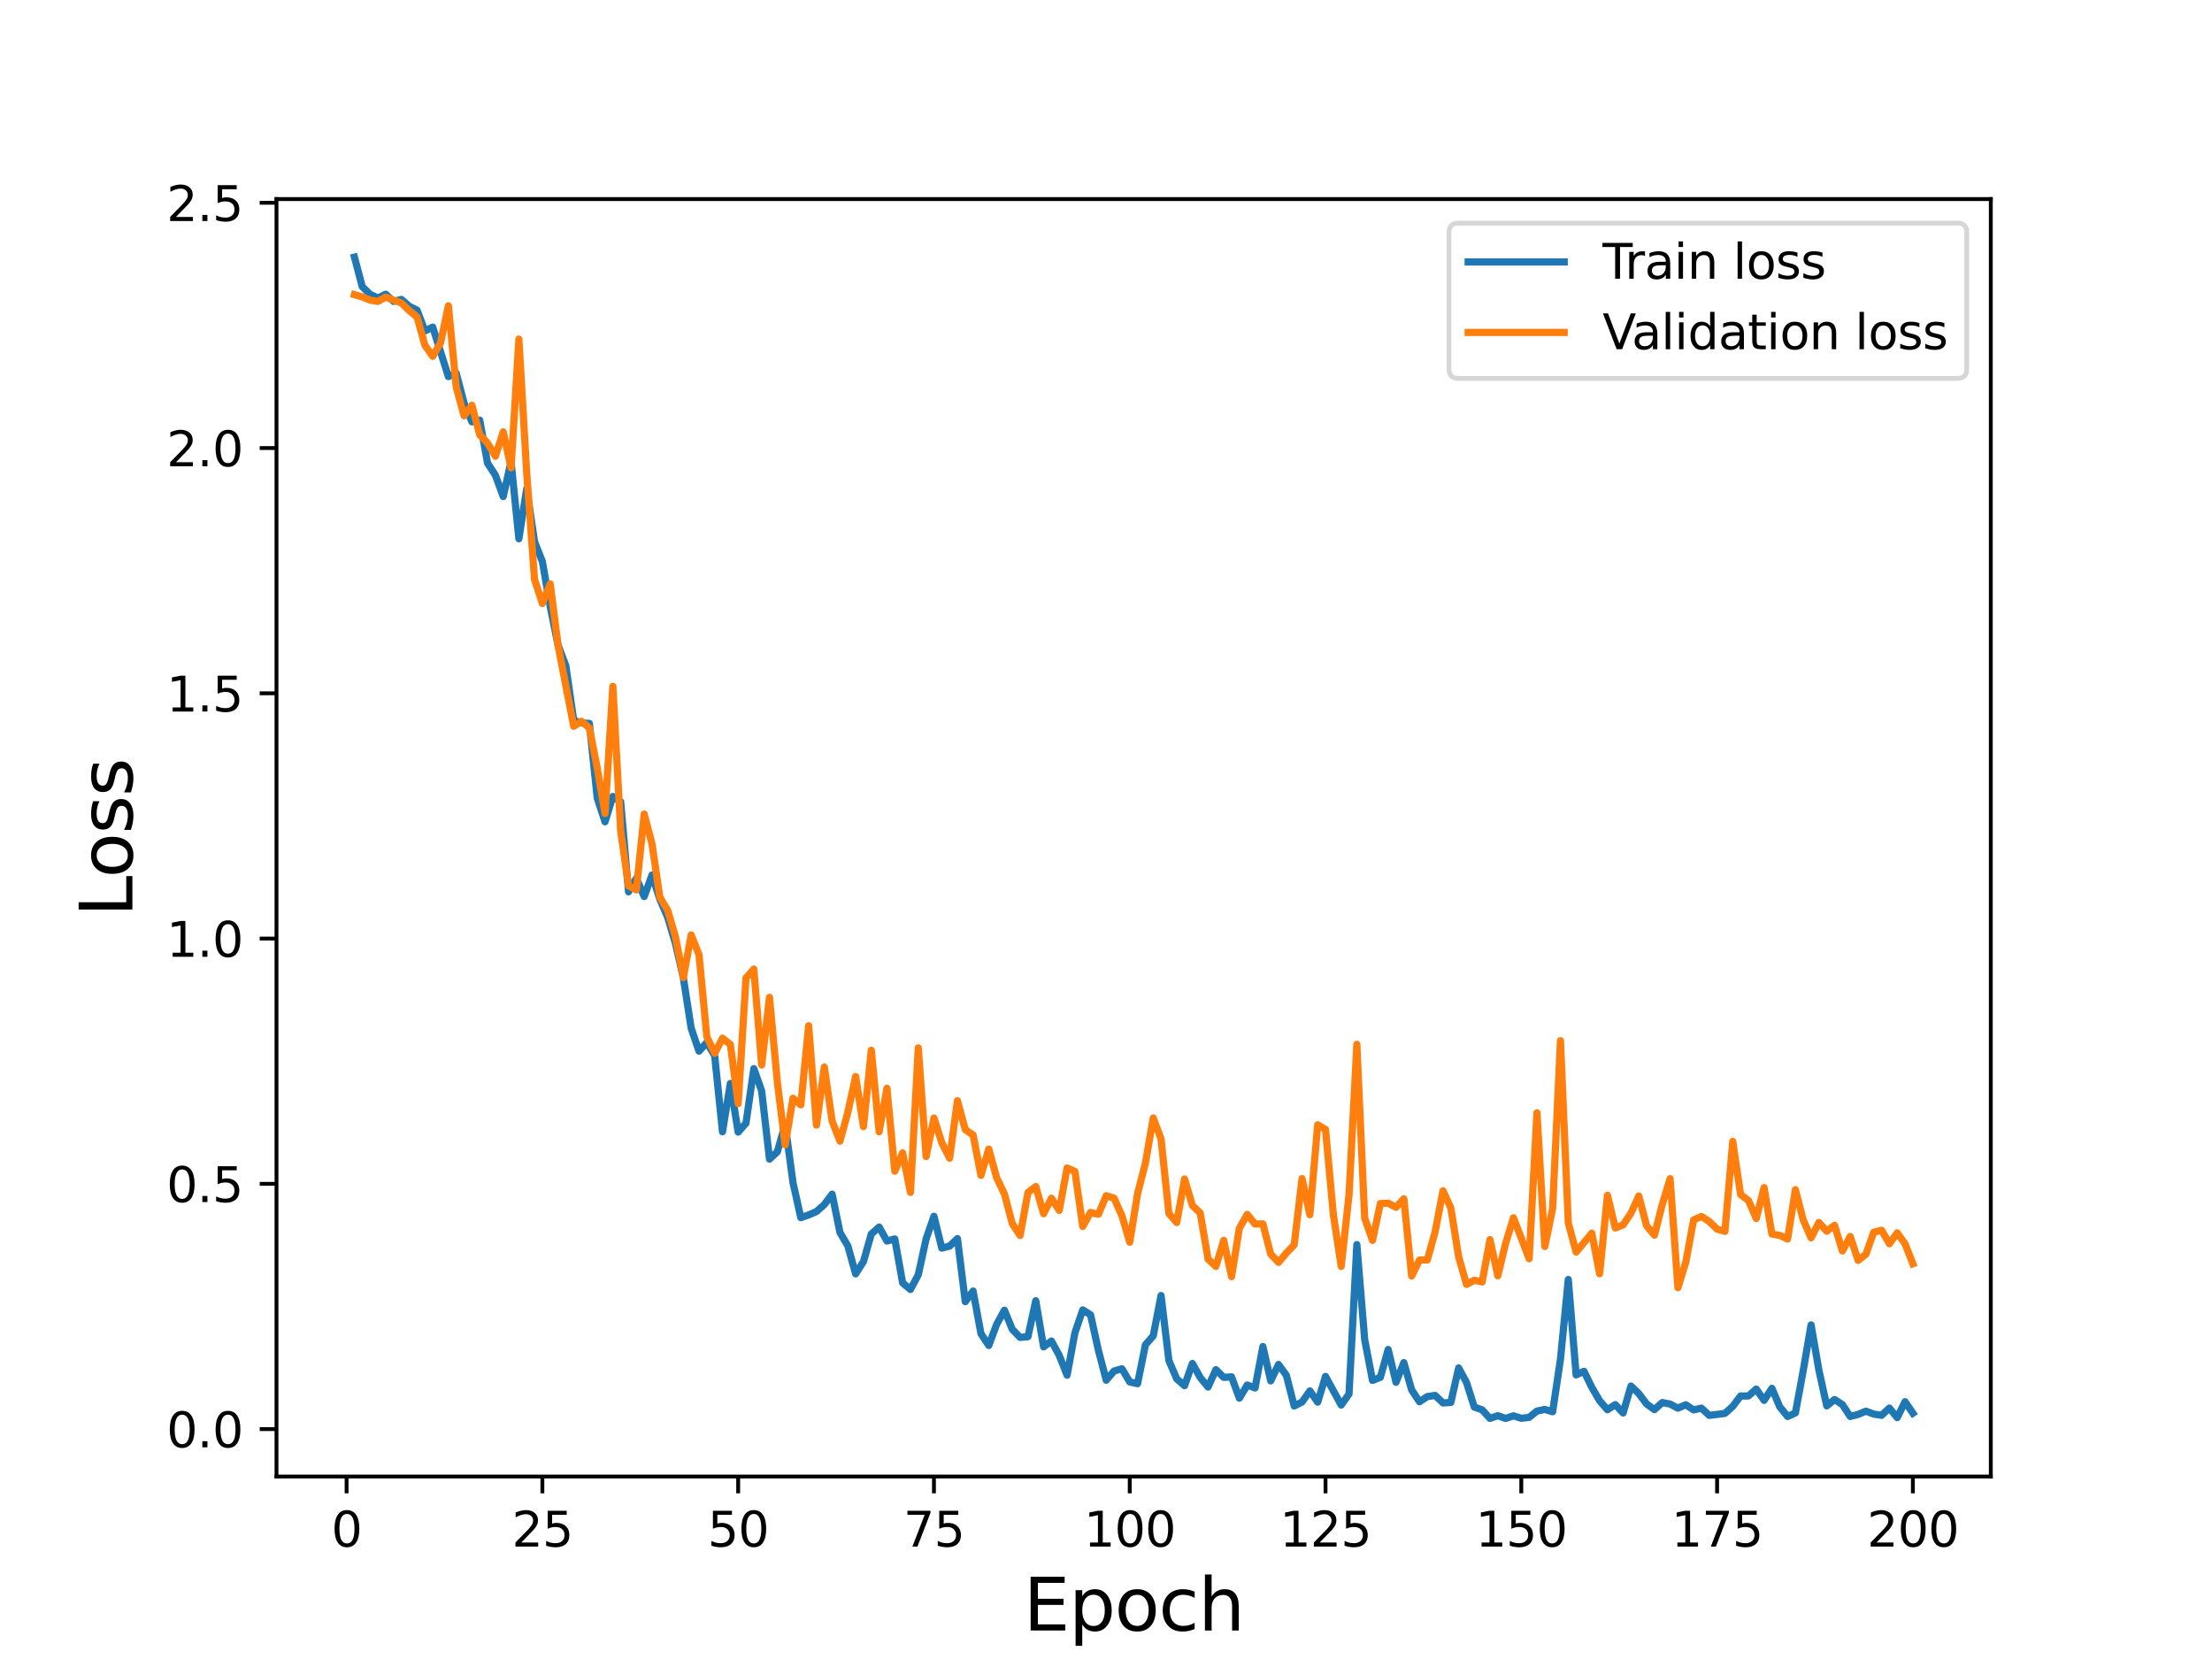 <?xml version="1.0" encoding="utf-8" standalone="no"?>
<!DOCTYPE svg PUBLIC "-//W3C//DTD SVG 1.1//EN"
  "http://www.w3.org/Graphics/SVG/1.1/DTD/svg11.dtd">
<svg height="345.6pt" version="1.1" viewBox="0 0 460.8 345.6" width="460.8pt" xmlns="http://www.w3.org/2000/svg" xmlns:xlink="http://www.w3.org/1999/xlink">
 <defs>
  <style type="text/css">*{stroke-linecap:butt;stroke-linejoin:round;}</style>
 </defs>
 <g id="figure_1">
  <g id="patch_1">
   <path d="M 0 345.6 
L 460.8 345.6 
L 460.8 0 
L 0 0 
z
" style="fill:#ffffff;"/>
  </g>
  <g id="axes_1">
   <g id="patch_2">
    <path d="M 57.6 307.584 
L 414.72 307.584 
L 414.72 41.472 
L 57.6 41.472 
z
" style="fill:#ffffff;"/>
   </g>
   <g id="matplotlib.axis_1">
    <g id="xtick_1">
     <g id="line2d_1">
      <defs>
       <path d="M 0 0 
L 0 3.5 
" id="m0172f46efa" style="stroke:#000000;stroke-width:0.8;"/>
      </defs>
      <g>
       <use style="stroke:#000000;stroke-width:0.8;" x="72.201" xlink:href="#m0172f46efa" y="307.584"/>
      </g>
     </g>
     <g id="text_1">
      <!-- 0 -->
      <g transform="translate(69.02 322.182)scale(0.1 -0.1)">
       <defs>
        <path d="M 2034 4250 
Q 1547 4250 1301 3770 
Q 1056 3291 1056 2328 
Q 1056 1369 1301 889 
Q 1547 409 2034 409 
Q 2525 409 2770 889 
Q 3016 1369 3016 2328 
Q 3016 3291 2770 3770 
Q 2525 4250 2034 4250 
z
M 2034 4750 
Q 2819 4750 3233 4129 
Q 3647 3509 3647 2328 
Q 3647 1150 3233 529 
Q 2819 -91 2034 -91 
Q 1250 -91 836 529 
Q 422 1150 422 2328 
Q 422 3509 836 4129 
Q 1250 4750 2034 4750 
z
" id="DejaVuSans-30" transform="scale(0.016)"/>
       </defs>
       <use xlink:href="#DejaVuSans-30"/>
      </g>
     </g>
    </g>
    <g id="xtick_2">
     <g id="line2d_2">
      <g>
       <use style="stroke:#000000;stroke-width:0.8;" x="112.987" xlink:href="#m0172f46efa" y="307.584"/>
      </g>
     </g>
     <g id="text_2">
      <!-- 25 -->
      <g transform="translate(106.625 322.182)scale(0.1 -0.1)">
       <defs>
        <path d="M 1228 531 
L 3431 531 
L 3431 0 
L 469 0 
L 469 531 
Q 828 903 1448 1529 
Q 2069 2156 2228 2338 
Q 2531 2678 2651 2914 
Q 2772 3150 2772 3378 
Q 2772 3750 2511 3984 
Q 2250 4219 1831 4219 
Q 1534 4219 1204 4116 
Q 875 4013 500 3803 
L 500 4441 
Q 881 4594 1212 4672 
Q 1544 4750 1819 4750 
Q 2544 4750 2975 4387 
Q 3406 4025 3406 3419 
Q 3406 3131 3298 2873 
Q 3191 2616 2906 2266 
Q 2828 2175 2409 1742 
Q 1991 1309 1228 531 
z
" id="DejaVuSans-32" transform="scale(0.016)"/>
        <path d="M 691 4666 
L 3169 4666 
L 3169 4134 
L 1269 4134 
L 1269 2991 
Q 1406 3038 1543 3061 
Q 1681 3084 1819 3084 
Q 2600 3084 3056 2656 
Q 3513 2228 3513 1497 
Q 3513 744 3044 326 
Q 2575 -91 1722 -91 
Q 1428 -91 1123 -41 
Q 819 9 494 109 
L 494 744 
Q 775 591 1075 516 
Q 1375 441 1709 441 
Q 2250 441 2565 725 
Q 2881 1009 2881 1497 
Q 2881 1984 2565 2268 
Q 2250 2553 1709 2553 
Q 1456 2553 1204 2497 
Q 953 2441 691 2322 
L 691 4666 
z
" id="DejaVuSans-35" transform="scale(0.016)"/>
       </defs>
       <use xlink:href="#DejaVuSans-32"/>
       <use x="63.623" xlink:href="#DejaVuSans-35"/>
      </g>
     </g>
    </g>
    <g id="xtick_3">
     <g id="line2d_3">
      <g>
       <use style="stroke:#000000;stroke-width:0.8;" x="153.773" xlink:href="#m0172f46efa" y="307.584"/>
      </g>
     </g>
     <g id="text_3">
      <!-- 50 -->
      <g transform="translate(147.41 322.182)scale(0.1 -0.1)">
       <use xlink:href="#DejaVuSans-35"/>
       <use x="63.623" xlink:href="#DejaVuSans-30"/>
      </g>
     </g>
    </g>
    <g id="xtick_4">
     <g id="line2d_4">
      <g>
       <use style="stroke:#000000;stroke-width:0.8;" x="194.559" xlink:href="#m0172f46efa" y="307.584"/>
      </g>
     </g>
     <g id="text_4">
      <!-- 75 -->
      <g transform="translate(188.196 322.182)scale(0.1 -0.1)">
       <defs>
        <path d="M 525 4666 
L 3525 4666 
L 3525 4397 
L 1831 0 
L 1172 0 
L 2766 4134 
L 525 4134 
L 525 4666 
z
" id="DejaVuSans-37" transform="scale(0.016)"/>
       </defs>
       <use xlink:href="#DejaVuSans-37"/>
       <use x="63.623" xlink:href="#DejaVuSans-35"/>
      </g>
     </g>
    </g>
    <g id="xtick_5">
     <g id="line2d_5">
      <g>
       <use style="stroke:#000000;stroke-width:0.8;" x="235.344" xlink:href="#m0172f46efa" y="307.584"/>
      </g>
     </g>
     <g id="text_5">
      <!-- 100 -->
      <g transform="translate(225.801 322.182)scale(0.1 -0.1)">
       <defs>
        <path d="M 794 531 
L 1825 531 
L 1825 4091 
L 703 3866 
L 703 4441 
L 1819 4666 
L 2450 4666 
L 2450 531 
L 3481 531 
L 3481 0 
L 794 0 
L 794 531 
z
" id="DejaVuSans-31" transform="scale(0.016)"/>
       </defs>
       <use xlink:href="#DejaVuSans-31"/>
       <use x="63.623" xlink:href="#DejaVuSans-30"/>
       <use x="127.246" xlink:href="#DejaVuSans-30"/>
      </g>
     </g>
    </g>
    <g id="xtick_6">
     <g id="line2d_6">
      <g>
       <use style="stroke:#000000;stroke-width:0.8;" x="276.13" xlink:href="#m0172f46efa" y="307.584"/>
      </g>
     </g>
     <g id="text_6">
      <!-- 125 -->
      <g transform="translate(266.586 322.182)scale(0.1 -0.1)">
       <use xlink:href="#DejaVuSans-31"/>
       <use x="63.623" xlink:href="#DejaVuSans-32"/>
       <use x="127.246" xlink:href="#DejaVuSans-35"/>
      </g>
     </g>
    </g>
    <g id="xtick_7">
     <g id="line2d_7">
      <g>
       <use style="stroke:#000000;stroke-width:0.8;" x="316.916" xlink:href="#m0172f46efa" y="307.584"/>
      </g>
     </g>
     <g id="text_7">
      <!-- 150 -->
      <g transform="translate(307.372 322.182)scale(0.1 -0.1)">
       <use xlink:href="#DejaVuSans-31"/>
       <use x="63.623" xlink:href="#DejaVuSans-35"/>
       <use x="127.246" xlink:href="#DejaVuSans-30"/>
      </g>
     </g>
    </g>
    <g id="xtick_8">
     <g id="line2d_8">
      <g>
       <use style="stroke:#000000;stroke-width:0.8;" x="357.702" xlink:href="#m0172f46efa" y="307.584"/>
      </g>
     </g>
     <g id="text_8">
      <!-- 175 -->
      <g transform="translate(348.158 322.182)scale(0.1 -0.1)">
       <use xlink:href="#DejaVuSans-31"/>
       <use x="63.623" xlink:href="#DejaVuSans-37"/>
       <use x="127.246" xlink:href="#DejaVuSans-35"/>
      </g>
     </g>
    </g>
    <g id="xtick_9">
     <g id="line2d_9">
      <g>
       <use style="stroke:#000000;stroke-width:0.8;" x="398.487" xlink:href="#m0172f46efa" y="307.584"/>
      </g>
     </g>
     <g id="text_9">
      <!-- 200 -->
      <g transform="translate(388.944 322.182)scale(0.1 -0.1)">
       <use xlink:href="#DejaVuSans-32"/>
       <use x="63.623" xlink:href="#DejaVuSans-30"/>
       <use x="127.246" xlink:href="#DejaVuSans-30"/>
      </g>
     </g>
    </g>
    <g id="text_10">
     <!-- Epoch -->
     <g transform="translate(213.194 339.66)scale(0.15 -0.15)">
      <defs>
       <path d="M 628 4666 
L 3578 4666 
L 3578 4134 
L 1259 4134 
L 1259 2753 
L 3481 2753 
L 3481 2222 
L 1259 2222 
L 1259 531 
L 3634 531 
L 3634 0 
L 628 0 
L 628 4666 
z
" id="DejaVuSans-45" transform="scale(0.016)"/>
       <path d="M 1159 525 
L 1159 -1331 
L 581 -1331 
L 581 3500 
L 1159 3500 
L 1159 2969 
Q 1341 3281 1617 3432 
Q 1894 3584 2278 3584 
Q 2916 3584 3314 3078 
Q 3713 2572 3713 1747 
Q 3713 922 3314 415 
Q 2916 -91 2278 -91 
Q 1894 -91 1617 61 
Q 1341 213 1159 525 
z
M 3116 1747 
Q 3116 2381 2855 2742 
Q 2594 3103 2138 3103 
Q 1681 3103 1420 2742 
Q 1159 2381 1159 1747 
Q 1159 1113 1420 752 
Q 1681 391 2138 391 
Q 2594 391 2855 752 
Q 3116 1113 3116 1747 
z
" id="DejaVuSans-70" transform="scale(0.016)"/>
       <path d="M 1959 3097 
Q 1497 3097 1228 2736 
Q 959 2375 959 1747 
Q 959 1119 1226 758 
Q 1494 397 1959 397 
Q 2419 397 2687 759 
Q 2956 1122 2956 1747 
Q 2956 2369 2687 2733 
Q 2419 3097 1959 3097 
z
M 1959 3584 
Q 2709 3584 3137 3096 
Q 3566 2609 3566 1747 
Q 3566 888 3137 398 
Q 2709 -91 1959 -91 
Q 1206 -91 779 398 
Q 353 888 353 1747 
Q 353 2609 779 3096 
Q 1206 3584 1959 3584 
z
" id="DejaVuSans-6f" transform="scale(0.016)"/>
       <path d="M 3122 3366 
L 3122 2828 
Q 2878 2963 2633 3030 
Q 2388 3097 2138 3097 
Q 1578 3097 1268 2742 
Q 959 2388 959 1747 
Q 959 1106 1268 751 
Q 1578 397 2138 397 
Q 2388 397 2633 464 
Q 2878 531 3122 666 
L 3122 134 
Q 2881 22 2623 -34 
Q 2366 -91 2075 -91 
Q 1284 -91 818 406 
Q 353 903 353 1747 
Q 353 2603 823 3093 
Q 1294 3584 2113 3584 
Q 2378 3584 2631 3529 
Q 2884 3475 3122 3366 
z
" id="DejaVuSans-63" transform="scale(0.016)"/>
       <path d="M 3513 2113 
L 3513 0 
L 2938 0 
L 2938 2094 
Q 2938 2591 2744 2837 
Q 2550 3084 2163 3084 
Q 1697 3084 1428 2787 
Q 1159 2491 1159 1978 
L 1159 0 
L 581 0 
L 581 4863 
L 1159 4863 
L 1159 2956 
Q 1366 3272 1645 3428 
Q 1925 3584 2291 3584 
Q 2894 3584 3203 3211 
Q 3513 2838 3513 2113 
z
" id="DejaVuSans-68" transform="scale(0.016)"/>
      </defs>
      <use xlink:href="#DejaVuSans-45"/>
      <use x="63.184" xlink:href="#DejaVuSans-70"/>
      <use x="126.66" xlink:href="#DejaVuSans-6f"/>
      <use x="187.842" xlink:href="#DejaVuSans-63"/>
      <use x="242.822" xlink:href="#DejaVuSans-68"/>
     </g>
    </g>
   </g>
   <g id="matplotlib.axis_2">
    <g id="ytick_1">
     <g id="line2d_10">
      <defs>
       <path d="M 0 0 
L -3.5 0 
" id="m1099c614c4" style="stroke:#000000;stroke-width:0.8;"/>
      </defs>
      <g>
       <use style="stroke:#000000;stroke-width:0.8;" x="57.6" xlink:href="#m1099c614c4" y="297.703"/>
      </g>
     </g>
     <g id="text_11">
      <!-- 0.0 -->
      <g transform="translate(34.697 301.502)scale(0.1 -0.1)">
       <defs>
        <path d="M 684 794 
L 1344 794 
L 1344 0 
L 684 0 
L 684 794 
z
" id="DejaVuSans-2e" transform="scale(0.016)"/>
       </defs>
       <use xlink:href="#DejaVuSans-30"/>
       <use x="63.623" xlink:href="#DejaVuSans-2e"/>
       <use x="95.41" xlink:href="#DejaVuSans-30"/>
      </g>
     </g>
    </g>
    <g id="ytick_2">
     <g id="line2d_11">
      <g>
       <use style="stroke:#000000;stroke-width:0.8;" x="57.6" xlink:href="#m1099c614c4" y="246.611"/>
      </g>
     </g>
     <g id="text_12">
      <!-- 0.5 -->
      <g transform="translate(34.697 250.41)scale(0.1 -0.1)">
       <use xlink:href="#DejaVuSans-30"/>
       <use x="63.623" xlink:href="#DejaVuSans-2e"/>
       <use x="95.41" xlink:href="#DejaVuSans-35"/>
      </g>
     </g>
    </g>
    <g id="ytick_3">
     <g id="line2d_12">
      <g>
       <use style="stroke:#000000;stroke-width:0.8;" x="57.6" xlink:href="#m1099c614c4" y="195.518"/>
      </g>
     </g>
     <g id="text_13">
      <!-- 1.0 -->
      <g transform="translate(34.697 199.317)scale(0.1 -0.1)">
       <use xlink:href="#DejaVuSans-31"/>
       <use x="63.623" xlink:href="#DejaVuSans-2e"/>
       <use x="95.41" xlink:href="#DejaVuSans-30"/>
      </g>
     </g>
    </g>
    <g id="ytick_4">
     <g id="line2d_13">
      <g>
       <use style="stroke:#000000;stroke-width:0.8;" x="57.6" xlink:href="#m1099c614c4" y="144.426"/>
      </g>
     </g>
     <g id="text_14">
      <!-- 1.5 -->
      <g transform="translate(34.697 148.225)scale(0.1 -0.1)">
       <use xlink:href="#DejaVuSans-31"/>
       <use x="63.623" xlink:href="#DejaVuSans-2e"/>
       <use x="95.41" xlink:href="#DejaVuSans-35"/>
      </g>
     </g>
    </g>
    <g id="ytick_5">
     <g id="line2d_14">
      <g>
       <use style="stroke:#000000;stroke-width:0.8;" x="57.6" xlink:href="#m1099c614c4" y="93.333"/>
      </g>
     </g>
     <g id="text_15">
      <!-- 2.0 -->
      <g transform="translate(34.697 97.132)scale(0.1 -0.1)">
       <use xlink:href="#DejaVuSans-32"/>
       <use x="63.623" xlink:href="#DejaVuSans-2e"/>
       <use x="95.41" xlink:href="#DejaVuSans-30"/>
      </g>
     </g>
    </g>
    <g id="ytick_6">
     <g id="line2d_15">
      <g>
       <use style="stroke:#000000;stroke-width:0.8;" x="57.6" xlink:href="#m1099c614c4" y="42.241"/>
      </g>
     </g>
     <g id="text_16">
      <!-- 2.5 -->
      <g transform="translate(34.697 46.04)scale(0.1 -0.1)">
       <use xlink:href="#DejaVuSans-32"/>
       <use x="63.623" xlink:href="#DejaVuSans-2e"/>
       <use x="95.41" xlink:href="#DejaVuSans-35"/>
      </g>
     </g>
    </g>
    <g id="text_17">
     <!-- Loss -->
     <g transform="translate(27.577 190.979)rotate(-90)scale(0.15 -0.15)">
      <defs>
       <path d="M 628 4666 
L 1259 4666 
L 1259 531 
L 3531 531 
L 3531 0 
L 628 0 
L 628 4666 
z
" id="DejaVuSans-4c" transform="scale(0.016)"/>
       <path d="M 2834 3397 
L 2834 2853 
Q 2591 2978 2328 3040 
Q 2066 3103 1784 3103 
Q 1356 3103 1142 2972 
Q 928 2841 928 2578 
Q 928 2378 1081 2264 
Q 1234 2150 1697 2047 
L 1894 2003 
Q 2506 1872 2764 1633 
Q 3022 1394 3022 966 
Q 3022 478 2636 193 
Q 2250 -91 1575 -91 
Q 1294 -91 989 -36 
Q 684 19 347 128 
L 347 722 
Q 666 556 975 473 
Q 1284 391 1588 391 
Q 1994 391 2212 530 
Q 2431 669 2431 922 
Q 2431 1156 2273 1281 
Q 2116 1406 1581 1522 
L 1381 1569 
Q 847 1681 609 1914 
Q 372 2147 372 2553 
Q 372 3047 722 3315 
Q 1072 3584 1716 3584 
Q 2034 3584 2315 3537 
Q 2597 3491 2834 3397 
z
" id="DejaVuSans-73" transform="scale(0.016)"/>
      </defs>
      <use xlink:href="#DejaVuSans-4c"/>
      <use x="53.963" xlink:href="#DejaVuSans-6f"/>
      <use x="115.145" xlink:href="#DejaVuSans-73"/>
      <use x="167.244" xlink:href="#DejaVuSans-73"/>
     </g>
    </g>
   </g>
   <g id="line2d_16">
    <path clip-path="url(#pfeec187acc)" d="M 73.833 53.568 
L 75.464 59.72 
L 77.096 61.322 
L 78.727 62.084 
L 80.358 61.294 
L 81.99 62.788 
L 83.621 62.378 
L 85.253 63.806 
L 86.884 64.613 
L 88.516 68.935 
L 90.147 68.145 
L 93.41 78.451 
L 95.041 77.741 
L 96.673 83.97 
L 98.304 87.873 
L 99.936 87.518 
L 101.567 96.492 
L 103.198 98.994 
L 104.83 103.445 
L 106.461 96.15 
L 108.093 112.229 
L 109.724 101.8 
L 111.356 112.888 
L 112.987 116.981 
L 114.618 126.358 
L 116.25 134.369 
L 117.881 138.738 
L 119.513 150.079 
L 121.144 150.593 
L 122.776 150.698 
L 124.407 166.221 
L 126.038 171.192 
L 127.67 165.916 
L 129.301 167.02 
L 130.933 185.786 
L 132.564 182.963 
L 134.196 186.763 
L 135.827 182.282 
L 137.458 187.321 
L 139.09 191.099 
L 140.721 196.578 
L 142.353 203.689 
L 143.984 214.197 
L 145.616 218.973 
L 147.247 217.163 
L 148.879 219.925 
L 150.51 235.771 
L 152.141 225.714 
L 153.773 235.838 
L 155.404 233.968 
L 157.036 222.61 
L 158.667 227.276 
L 160.299 241.467 
L 161.93 239.951 
L 163.561 234.207 
L 165.193 246.363 
L 166.824 253.66 
L 168.456 253.094 
L 170.087 252.381 
L 171.719 250.934 
L 173.35 248.77 
L 174.981 256.76 
L 176.613 259.519 
L 178.244 265.368 
L 179.876 262.803 
L 181.507 257.062 
L 183.139 255.617 
L 184.77 258.532 
L 186.401 258.09 
L 188.033 267.247 
L 189.664 268.616 
L 191.296 265.554 
L 192.927 258.08 
L 194.559 253.371 
L 196.19 260 
L 197.821 259.588 
L 199.453 258.023 
L 201.084 271.166 
L 202.716 268.946 
L 204.347 277.809 
L 205.979 280.291 
L 207.61 275.915 
L 209.241 272.933 
L 210.873 276.923 
L 212.504 278.608 
L 214.136 278.457 
L 215.767 270.966 
L 217.399 280.58 
L 219.03 279.36 
L 220.661 282.357 
L 222.293 286.474 
L 223.924 277.645 
L 225.556 272.88 
L 227.187 273.915 
L 228.819 281.305 
L 230.45 287.525 
L 232.081 285.609 
L 233.713 285.136 
L 235.344 287.874 
L 236.976 288.249 
L 238.607 280.16 
L 240.239 278.28 
L 241.87 269.88 
L 243.501 283.43 
L 245.133 287.235 
L 246.764 288.657 
L 248.396 284.04 
L 250.027 286.963 
L 251.659 288.947 
L 253.29 285.321 
L 254.921 286.933 
L 256.553 286.824 
L 258.184 291.271 
L 259.816 288.522 
L 261.447 289.135 
L 263.079 280.505 
L 264.71 287.661 
L 266.341 284.25 
L 267.973 286.504 
L 269.604 292.895 
L 271.236 292.067 
L 272.867 289.751 
L 274.499 292.093 
L 276.13 286.735 
L 279.393 292.698 
L 281.024 290.389 
L 282.656 259.268 
L 284.287 279.06 
L 285.919 287.572 
L 287.55 286.925 
L 289.181 281.121 
L 290.813 287.951 
L 292.444 283.861 
L 294.076 289.545 
L 295.707 292.013 
L 297.339 290.932 
L 298.97 290.697 
L 300.601 292.262 
L 302.233 292.157 
L 303.864 284.972 
L 305.496 287.996 
L 307.127 293.112 
L 308.759 293.701 
L 310.39 295.475 
L 312.021 294.912 
L 313.653 295.488 
L 315.284 294.943 
L 316.916 295.457 
L 318.547 295.264 
L 320.179 293.953 
L 321.81 293.606 
L 323.441 294.095 
L 325.073 283.148 
L 326.704 266.544 
L 328.336 286.414 
L 329.967 285.662 
L 331.599 288.994 
L 333.23 291.798 
L 334.862 293.674 
L 336.493 292.609 
L 338.124 294.349 
L 339.756 288.742 
L 341.387 290.302 
L 343.019 292.475 
L 344.65 293.652 
L 346.282 292.176 
L 347.913 292.494 
L 349.544 293.349 
L 351.176 292.635 
L 352.807 293.704 
L 354.439 293.342 
L 356.07 294.852 
L 359.333 294.435 
L 360.964 292.967 
L 362.596 290.807 
L 364.227 290.803 
L 365.859 289.367 
L 367.49 291.725 
L 369.122 289.219 
L 370.753 293.06 
L 372.384 295.08 
L 374.016 294.337 
L 375.647 285.503 
L 377.279 275.998 
L 378.91 285.426 
L 380.542 292.877 
L 382.173 291.549 
L 383.804 292.603 
L 385.436 295.074 
L 387.067 294.654 
L 388.699 293.972 
L 390.33 294.579 
L 391.962 294.837 
L 393.593 293.321 
L 395.224 295.321 
L 396.856 292.002 
L 398.487 294.393 
L 398.487 294.393 
" style="fill:none;stroke:#1f77b4;stroke-linecap:square;stroke-width:1.5;"/>
   </g>
   <g id="line2d_17">
    <path clip-path="url(#pfeec187acc)" d="M 73.833 61.379 
L 75.464 61.846 
L 77.096 62.533 
L 78.727 62.788 
L 80.358 61.887 
L 83.621 63.14 
L 85.253 64.703 
L 86.884 66.04 
L 88.516 71.931 
L 90.147 74.233 
L 91.778 71.412 
L 93.41 63.706 
L 95.041 80.642 
L 96.673 86.611 
L 98.304 84.428 
L 99.936 90.567 
L 101.567 92.304 
L 103.198 95.046 
L 104.83 89.964 
L 106.461 97.461 
L 108.093 70.646 
L 109.724 98.562 
L 111.356 120.725 
L 112.987 125.723 
L 114.618 121.639 
L 116.25 134.443 
L 119.513 151.308 
L 121.144 150.264 
L 122.776 151.656 
L 124.407 159.971 
L 126.038 169.473 
L 127.67 142.978 
L 129.301 173.15 
L 130.933 184.518 
L 132.564 185.386 
L 134.196 169.593 
L 135.827 175.817 
L 137.458 186.905 
L 139.09 189.639 
L 140.721 195.215 
L 142.353 203.654 
L 143.984 194.77 
L 145.616 198.866 
L 147.247 215.983 
L 148.879 219.425 
L 150.51 216.274 
L 152.141 217.574 
L 153.773 229.906 
L 155.404 203.744 
L 157.036 201.883 
L 158.667 221.854 
L 160.299 207.764 
L 161.93 225.37 
L 163.561 238.498 
L 165.193 228.784 
L 166.824 230.162 
L 168.456 213.68 
L 170.087 234.38 
L 171.719 222.292 
L 173.35 233.554 
L 174.981 237.726 
L 176.613 231.742 
L 178.244 224.261 
L 179.876 234.692 
L 181.507 218.787 
L 183.139 235.773 
L 184.77 226.707 
L 186.401 243.976 
L 188.033 240.174 
L 189.664 248.397 
L 191.296 218.298 
L 192.927 240.917 
L 194.559 232.9 
L 196.19 238.054 
L 197.821 241.283 
L 199.453 229.294 
L 201.084 235.322 
L 202.716 236.457 
L 204.347 244.854 
L 205.979 239.368 
L 207.61 245.317 
L 209.241 248.725 
L 210.873 254.906 
L 212.504 257.385 
L 214.136 248.427 
L 215.767 247.177 
L 217.399 252.843 
L 219.03 249.619 
L 220.661 252.142 
L 222.293 243.318 
L 223.924 244.019 
L 225.556 255.504 
L 227.187 252.578 
L 228.819 252.96 
L 230.45 249.091 
L 232.081 249.607 
L 233.713 253.249 
L 235.344 258.772 
L 236.976 248.684 
L 238.607 242.315 
L 240.239 232.897 
L 241.87 237.275 
L 243.501 252.804 
L 245.133 254.673 
L 246.764 245.614 
L 248.396 251.119 
L 250.027 252.695 
L 251.659 262.287 
L 253.29 263.819 
L 254.921 258.386 
L 256.553 265.949 
L 258.184 255.854 
L 259.816 252.977 
L 261.447 254.987 
L 263.079 254.96 
L 264.71 261.255 
L 266.341 262.974 
L 267.973 261.037 
L 269.604 259.317 
L 271.236 245.526 
L 272.867 253.049 
L 274.499 234.321 
L 276.13 235.296 
L 277.761 253.014 
L 279.393 263.815 
L 281.024 248.921 
L 282.656 217.556 
L 284.287 253.758 
L 285.919 258.401 
L 287.55 250.716 
L 289.181 250.637 
L 290.813 251.505 
L 292.444 249.726 
L 294.076 265.814 
L 295.707 262.479 
L 297.339 262.473 
L 298.97 256.571 
L 300.601 248.071 
L 302.233 251.622 
L 303.864 261.814 
L 305.496 267.562 
L 307.127 266.707 
L 308.759 267.053 
L 310.39 258.237 
L 312.021 265.77 
L 313.653 258.98 
L 315.284 253.689 
L 318.547 262.213 
L 320.179 231.815 
L 321.81 259.667 
L 323.441 251.75 
L 325.073 216.796 
L 326.704 254.765 
L 328.336 260.832 
L 331.599 256.885 
L 333.23 265.341 
L 334.862 248.995 
L 336.493 255.81 
L 338.124 255.166 
L 339.756 252.736 
L 341.387 249.141 
L 343.019 255.366 
L 344.65 257.306 
L 346.282 250.905 
L 347.913 245.542 
L 349.544 268.254 
L 351.176 262.95 
L 352.807 254.135 
L 354.439 253.412 
L 356.07 254.46 
L 357.702 256.053 
L 359.333 256.52 
L 360.964 237.773 
L 362.596 248.851 
L 364.227 250.076 
L 365.859 253.833 
L 367.49 247.397 
L 369.122 257.075 
L 370.753 257.356 
L 372.384 258.112 
L 374.016 247.838 
L 375.647 254.144 
L 377.279 257.864 
L 378.91 254.656 
L 380.542 256.478 
L 382.173 255.246 
L 383.804 260.6 
L 385.436 257.577 
L 387.067 262.562 
L 388.699 261.291 
L 390.33 256.69 
L 391.962 256.279 
L 393.593 259.101 
L 395.224 256.825 
L 396.856 259.107 
L 398.487 263.265 
L 398.487 263.265 
" style="fill:none;stroke:#ff7f0e;stroke-linecap:square;stroke-width:1.5;"/>
   </g>
   <g id="patch_3">
    <path d="M 57.6 307.584 
L 57.6 41.472 
" style="fill:none;stroke:#000000;stroke-linecap:square;stroke-linejoin:miter;stroke-width:0.8;"/>
   </g>
   <g id="patch_4">
    <path d="M 414.72 307.584 
L 414.72 41.472 
" style="fill:none;stroke:#000000;stroke-linecap:square;stroke-linejoin:miter;stroke-width:0.8;"/>
   </g>
   <g id="patch_5">
    <path d="M 57.6 307.584 
L 414.72 307.584 
" style="fill:none;stroke:#000000;stroke-linecap:square;stroke-linejoin:miter;stroke-width:0.8;"/>
   </g>
   <g id="patch_6">
    <path d="M 57.6 41.472 
L 414.72 41.472 
" style="fill:none;stroke:#000000;stroke-linecap:square;stroke-linejoin:miter;stroke-width:0.8;"/>
   </g>
   <g id="legend_1">
    <g id="patch_7">
     <path d="M 303.845 78.828 
L 407.72 78.828 
Q 409.72 78.828 409.72 76.828 
L 409.72 48.472 
Q 409.72 46.472 407.72 46.472 
L 303.845 46.472 
Q 301.845 46.472 301.845 48.472 
L 301.845 76.828 
Q 301.845 78.828 303.845 78.828 
z
" style="fill:#ffffff;opacity:0.8;stroke:#cccccc;stroke-linejoin:miter;"/>
    </g>
    <g id="line2d_18">
     <path d="M 305.845 54.57 
L 325.845 54.57 
" style="fill:none;stroke:#1f77b4;stroke-linecap:square;stroke-width:1.5;"/>
    </g>
    <g id="line2d_19"/>
    <g id="text_18">
     <!-- Train loss -->
     <g transform="translate(333.845 58.07)scale(0.1 -0.1)">
      <defs>
       <path d="M -19 4666 
L 3928 4666 
L 3928 4134 
L 2272 4134 
L 2272 0 
L 1638 0 
L 1638 4134 
L -19 4134 
L -19 4666 
z
" id="DejaVuSans-54" transform="scale(0.016)"/>
       <path d="M 2631 2963 
Q 2534 3019 2420 3045 
Q 2306 3072 2169 3072 
Q 1681 3072 1420 2755 
Q 1159 2438 1159 1844 
L 1159 0 
L 581 0 
L 581 3500 
L 1159 3500 
L 1159 2956 
Q 1341 3275 1631 3429 
Q 1922 3584 2338 3584 
Q 2397 3584 2469 3576 
Q 2541 3569 2628 3553 
L 2631 2963 
z
" id="DejaVuSans-72" transform="scale(0.016)"/>
       <path d="M 2194 1759 
Q 1497 1759 1228 1600 
Q 959 1441 959 1056 
Q 959 750 1161 570 
Q 1363 391 1709 391 
Q 2188 391 2477 730 
Q 2766 1069 2766 1631 
L 2766 1759 
L 2194 1759 
z
M 3341 1997 
L 3341 0 
L 2766 0 
L 2766 531 
Q 2569 213 2275 61 
Q 1981 -91 1556 -91 
Q 1019 -91 701 211 
Q 384 513 384 1019 
Q 384 1609 779 1909 
Q 1175 2209 1959 2209 
L 2766 2209 
L 2766 2266 
Q 2766 2663 2505 2880 
Q 2244 3097 1772 3097 
Q 1472 3097 1187 3025 
Q 903 2953 641 2809 
L 641 3341 
Q 956 3463 1253 3523 
Q 1550 3584 1831 3584 
Q 2591 3584 2966 3190 
Q 3341 2797 3341 1997 
z
" id="DejaVuSans-61" transform="scale(0.016)"/>
       <path d="M 603 3500 
L 1178 3500 
L 1178 0 
L 603 0 
L 603 3500 
z
M 603 4863 
L 1178 4863 
L 1178 4134 
L 603 4134 
L 603 4863 
z
" id="DejaVuSans-69" transform="scale(0.016)"/>
       <path d="M 3513 2113 
L 3513 0 
L 2938 0 
L 2938 2094 
Q 2938 2591 2744 2837 
Q 2550 3084 2163 3084 
Q 1697 3084 1428 2787 
Q 1159 2491 1159 1978 
L 1159 0 
L 581 0 
L 581 3500 
L 1159 3500 
L 1159 2956 
Q 1366 3272 1645 3428 
Q 1925 3584 2291 3584 
Q 2894 3584 3203 3211 
Q 3513 2838 3513 2113 
z
" id="DejaVuSans-6e" transform="scale(0.016)"/>
       <path id="DejaVuSans-20" transform="scale(0.016)"/>
       <path d="M 603 4863 
L 1178 4863 
L 1178 0 
L 603 0 
L 603 4863 
z
" id="DejaVuSans-6c" transform="scale(0.016)"/>
      </defs>
      <use xlink:href="#DejaVuSans-54"/>
      <use x="46.334" xlink:href="#DejaVuSans-72"/>
      <use x="87.447" xlink:href="#DejaVuSans-61"/>
      <use x="148.727" xlink:href="#DejaVuSans-69"/>
      <use x="176.51" xlink:href="#DejaVuSans-6e"/>
      <use x="239.889" xlink:href="#DejaVuSans-20"/>
      <use x="271.676" xlink:href="#DejaVuSans-6c"/>
      <use x="299.459" xlink:href="#DejaVuSans-6f"/>
      <use x="360.641" xlink:href="#DejaVuSans-73"/>
      <use x="412.74" xlink:href="#DejaVuSans-73"/>
     </g>
    </g>
    <g id="line2d_20">
     <path d="M 305.845 69.249 
L 325.845 69.249 
" style="fill:none;stroke:#ff7f0e;stroke-linecap:square;stroke-width:1.5;"/>
    </g>
    <g id="line2d_21"/>
    <g id="text_19">
     <!-- Validation loss -->
     <g transform="translate(333.845 72.749)scale(0.1 -0.1)">
      <defs>
       <path d="M 1831 0 
L 50 4666 
L 709 4666 
L 2188 738 
L 3669 4666 
L 4325 4666 
L 2547 0 
L 1831 0 
z
" id="DejaVuSans-56" transform="scale(0.016)"/>
       <path d="M 2906 2969 
L 2906 4863 
L 3481 4863 
L 3481 0 
L 2906 0 
L 2906 525 
Q 2725 213 2448 61 
Q 2172 -91 1784 -91 
Q 1150 -91 751 415 
Q 353 922 353 1747 
Q 353 2572 751 3078 
Q 1150 3584 1784 3584 
Q 2172 3584 2448 3432 
Q 2725 3281 2906 2969 
z
M 947 1747 
Q 947 1113 1208 752 
Q 1469 391 1925 391 
Q 2381 391 2643 752 
Q 2906 1113 2906 1747 
Q 2906 2381 2643 2742 
Q 2381 3103 1925 3103 
Q 1469 3103 1208 2742 
Q 947 2381 947 1747 
z
" id="DejaVuSans-64" transform="scale(0.016)"/>
       <path d="M 1172 4494 
L 1172 3500 
L 2356 3500 
L 2356 3053 
L 1172 3053 
L 1172 1153 
Q 1172 725 1289 603 
Q 1406 481 1766 481 
L 2356 481 
L 2356 0 
L 1766 0 
Q 1100 0 847 248 
Q 594 497 594 1153 
L 594 3053 
L 172 3053 
L 172 3500 
L 594 3500 
L 594 4494 
L 1172 4494 
z
" id="DejaVuSans-74" transform="scale(0.016)"/>
      </defs>
      <use xlink:href="#DejaVuSans-56"/>
      <use x="60.658" xlink:href="#DejaVuSans-61"/>
      <use x="121.938" xlink:href="#DejaVuSans-6c"/>
      <use x="149.721" xlink:href="#DejaVuSans-69"/>
      <use x="177.504" xlink:href="#DejaVuSans-64"/>
      <use x="240.98" xlink:href="#DejaVuSans-61"/>
      <use x="302.26" xlink:href="#DejaVuSans-74"/>
      <use x="341.469" xlink:href="#DejaVuSans-69"/>
      <use x="369.252" xlink:href="#DejaVuSans-6f"/>
      <use x="430.434" xlink:href="#DejaVuSans-6e"/>
      <use x="493.812" xlink:href="#DejaVuSans-20"/>
      <use x="525.6" xlink:href="#DejaVuSans-6c"/>
      <use x="553.383" xlink:href="#DejaVuSans-6f"/>
      <use x="614.564" xlink:href="#DejaVuSans-73"/>
      <use x="666.664" xlink:href="#DejaVuSans-73"/>
     </g>
    </g>
   </g>
  </g>
 </g>
 <defs>
  <clipPath id="pfeec187acc">
   <rect height="266.112" width="357.12" x="57.6" y="41.472"/>
  </clipPath>
 </defs>
</svg>

